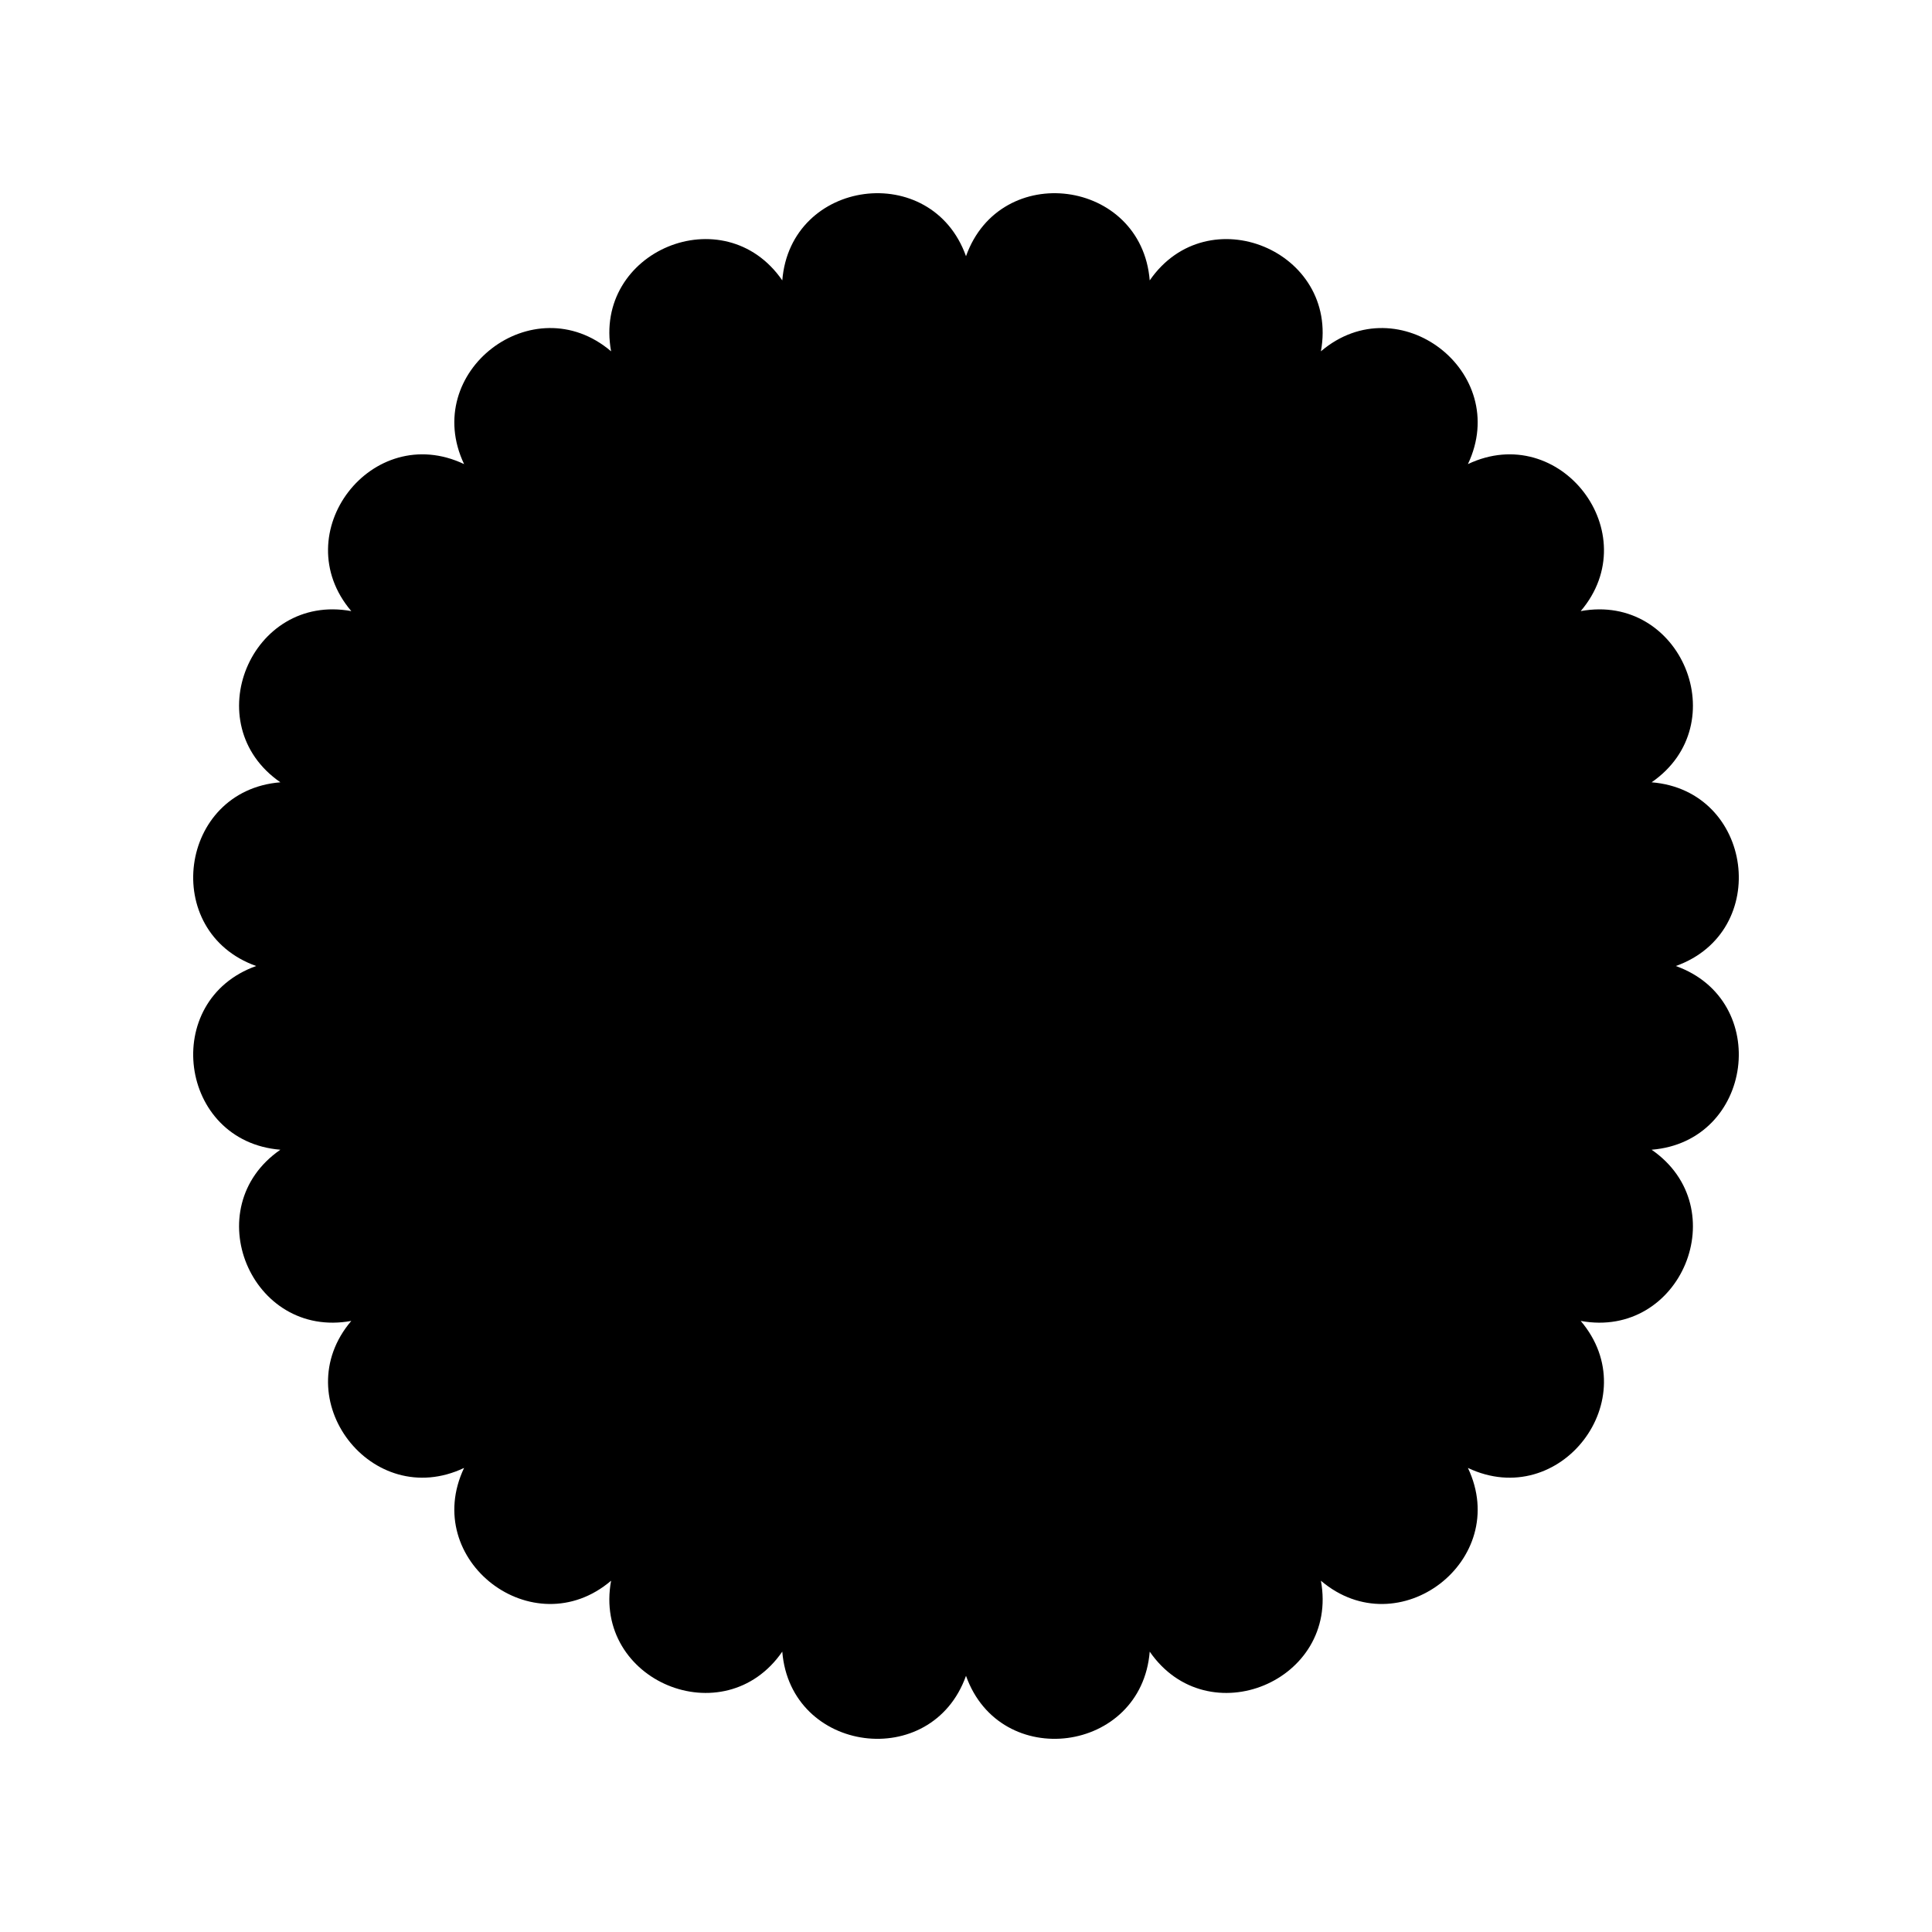 <?xml version="1.0" encoding="UTF-8"?>
<svg width="1200pt" height="1200pt" version="1.1" viewBox="0 0 1200 1200" xmlns="http://www.w3.org/2000/svg">
 <path d="m600 159.14c21.281-59.746 109.01-48.199 114.11 15.023 36.02-52.203 117.77-18.34 106.33 44.043 48.305-41.102 118.5 12.766 91.305 70.062 57.297-27.199 111.16 43 70.062 91.305 62.383-11.441 96.246 70.309 44.043 106.33 63.219 5.094 74.77 92.82 15.023 114.11l-0.004-0.004c59.746 21.281 48.199 109.01-15.023 114.11 52.203 36.02 18.34 117.77-44.043 106.33 41.102 48.305-12.766 118.5-70.062 91.305h0.004c27.199 57.297-43 111.16-91.305 70.062 11.441 62.383-70.309 96.246-106.33 44.043-5.094 63.219-92.82 74.77-114.11 15.023v-0.004c-21.281 59.746-109.01 48.199-114.11-15.023-36.02 52.203-117.77 18.34-106.33-44.043-48.305 41.102-118.5-12.766-91.305-70.062-57.297 27.199-111.16-43-70.062-91.305-62.383 11.441-96.246-70.309-44.043-106.33-63.219-5.094-74.77-92.82-15.023-114.11l0.004 0.004c-59.746-21.281-48.199-109.01 15.023-114.11-52.203-36.02-18.34-117.77 44.043-106.33-41.102-48.305 12.766-118.5 70.062-91.305-27.199-57.297 43-111.16 91.305-70.062-11.441-62.383 70.309-96.246 106.33-44.043 5.094-63.219 92.82-74.77 114.11-15.023z"/>
</svg>

